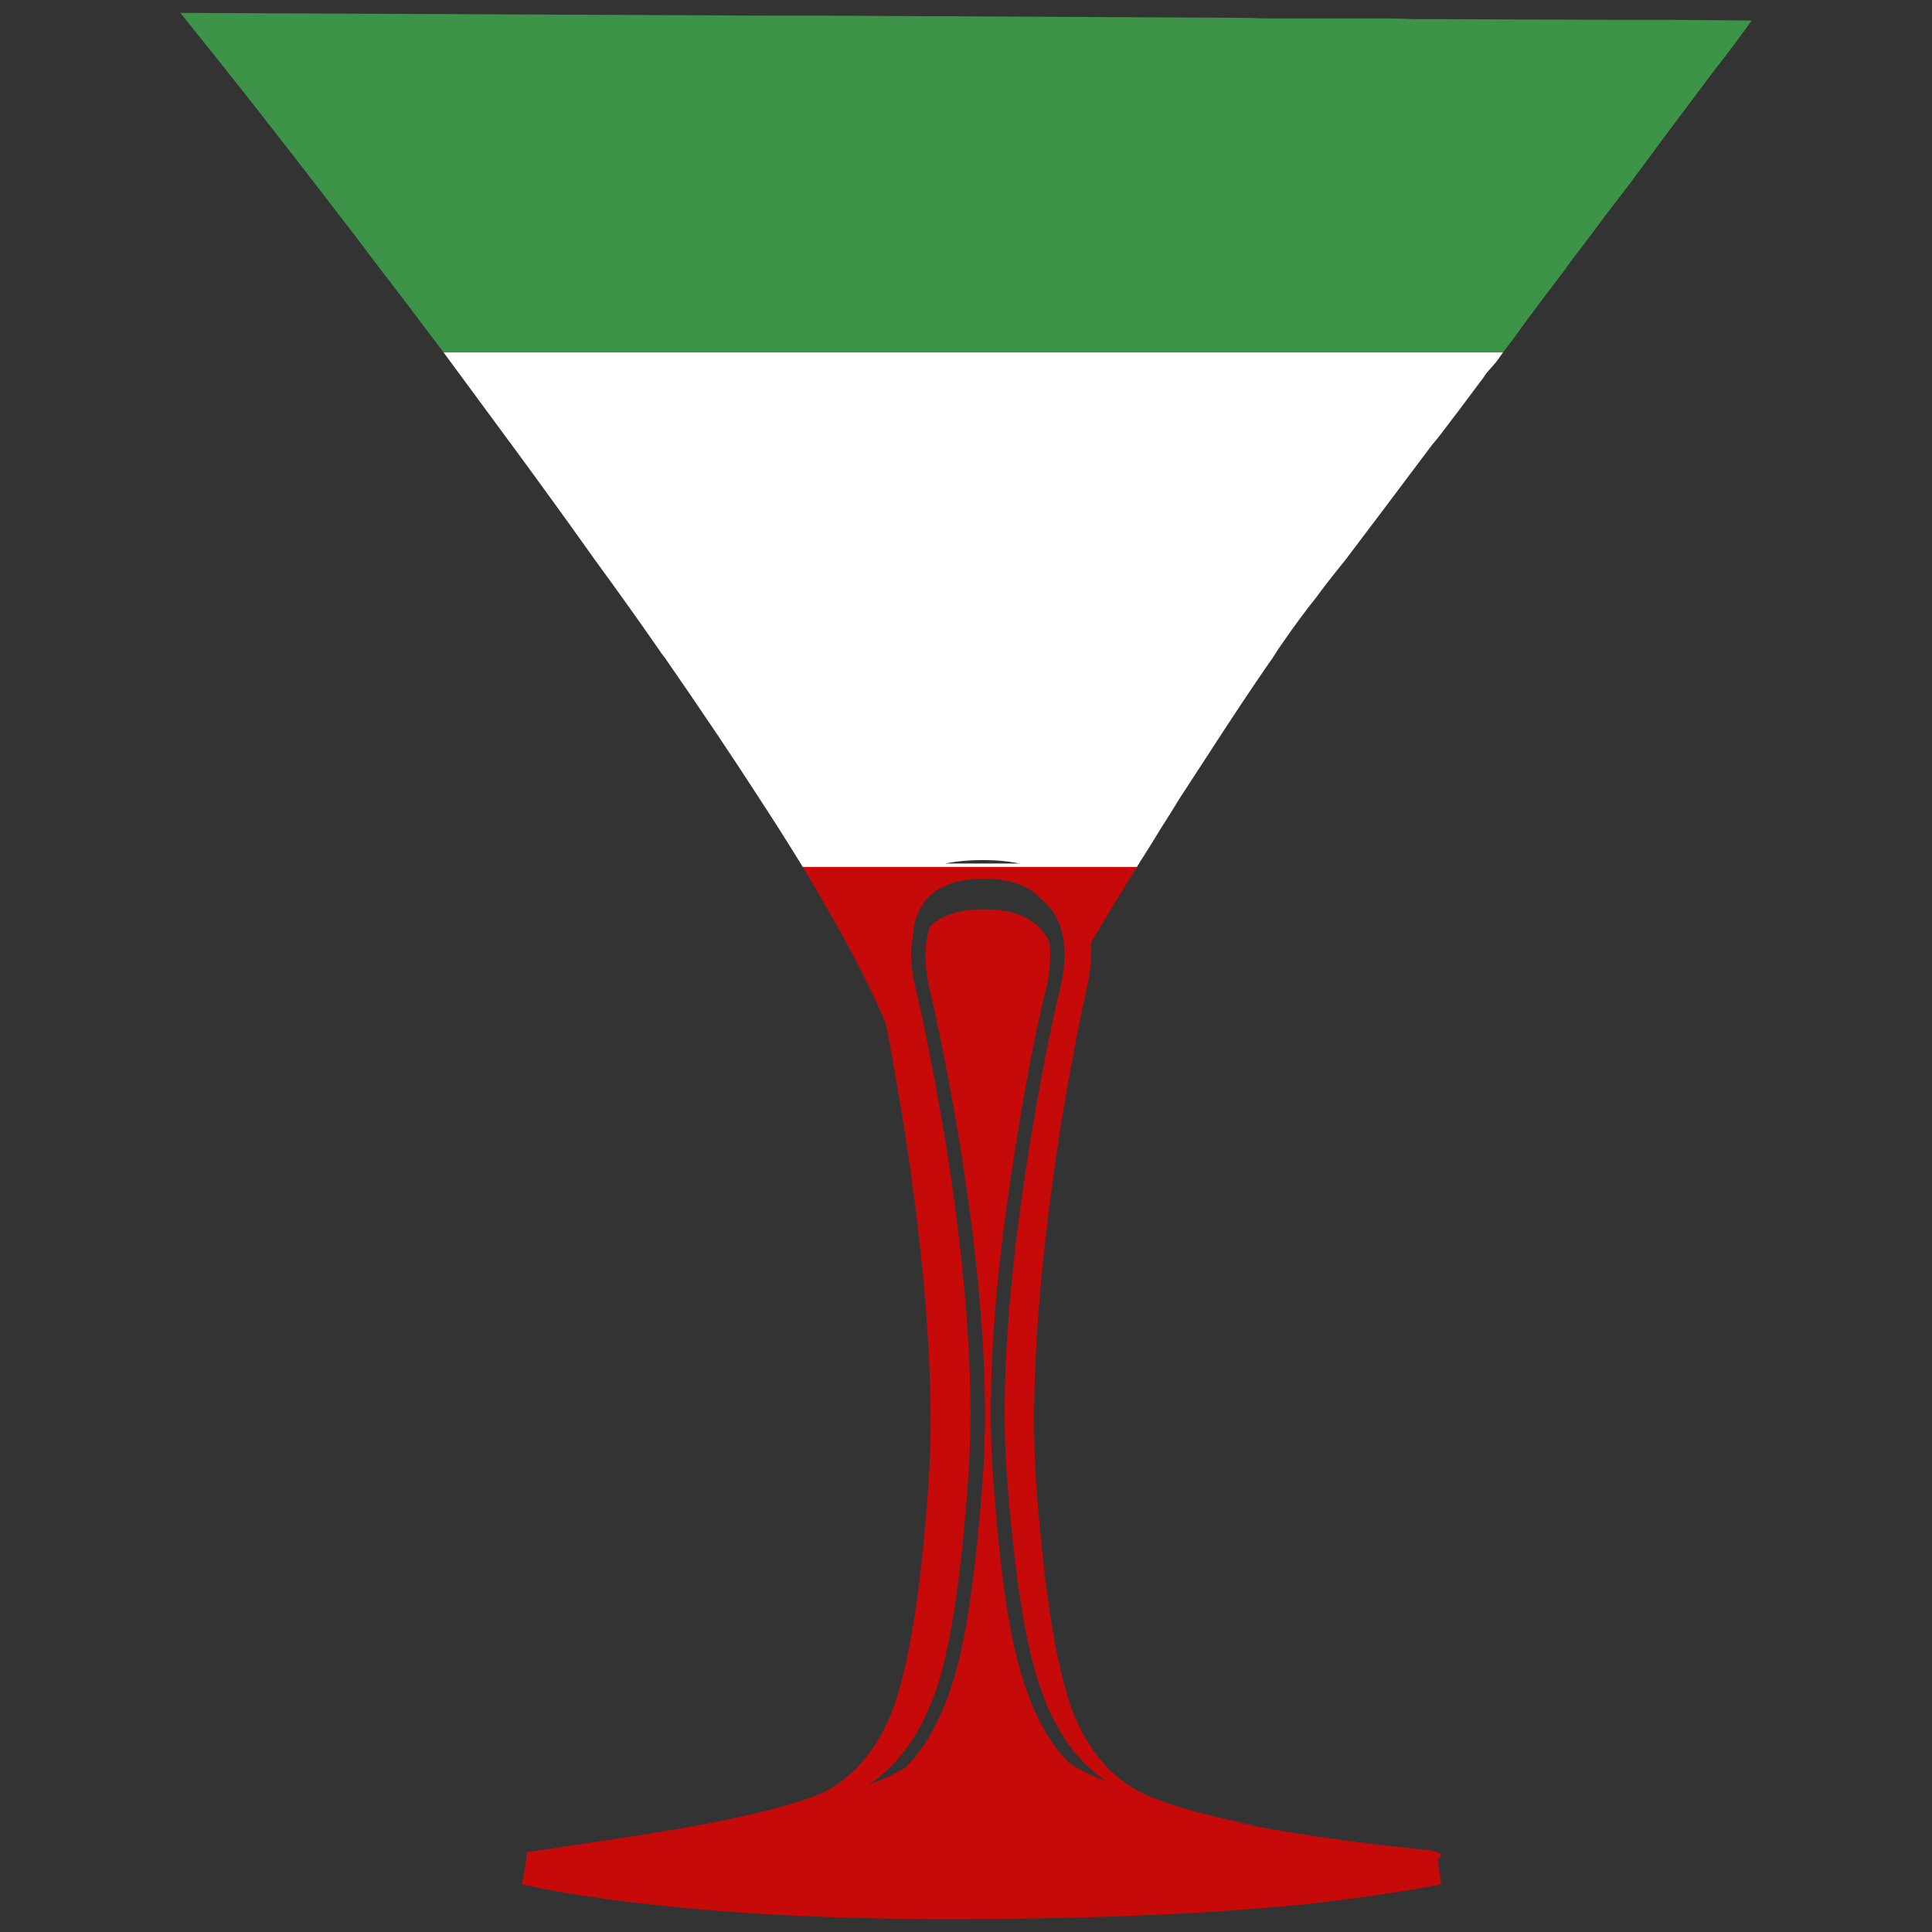 <?xml version="1.0" encoding="utf-8"?>
<!-- Generator: Adobe Illustrator 16.0.0, SVG Export Plug-In . SVG Version: 6.00 Build 0)  -->
<!DOCTYPE svg PUBLIC "-//W3C//DTD SVG 1.1//EN" "http://www.w3.org/Graphics/SVG/1.1/DTD/svg11.dtd">
<svg version="1.1" id="Layer_1" xmlns="http://www.w3.org/2000/svg" xmlns:xlink="http://www.w3.org/1999/xlink" x="0px" y="0px"
	 width="300px" height="300px" viewBox="0 0 300 300" enable-background="new 0 0 300 300" xml:space="preserve">
<rect x="0" y="0" width="300" height="300" fill="#333333" stroke="none"/>
<g>
	<path fill-rule="evenodd" clip-rule="evenodd" fill="#3D9348" d="M233.384,54.727H68.883c-3.668-4.888-7.3-9.669-10.895-14.34
		c-2.086-2.805-4.171-5.536-6.256-8.196C43.749,21.769,35.838,11.704,28,2l92.229,0.432c1.941,0,3.847,0,5.717,0h0.539
		c0.574,0,1.186,0,1.834,0l63.102,0.323c1.729,0,3.489,0.036,5.287,0.109h16.073c0.07,0,0.177,0,0.324,0c0.572,0,1.184,0,1.835,0
		c1.505,0,3.018,0.036,4.527,0.108h2.912c0.145,0,0.287,0,0.434,0l26.858,0.106c1.942,0,3.846,0,5.717,0c0.144,0,0.287,0,0.429,0
		h2.809c0.143,0,0.285,0,0.43,0L272,3.187c-1.795,2.516-3.594,4.923-5.393,7.224l-0.105,0.107
		c-4.822,6.398-9.351,12.472-13.594,18.224c-1.222,1.58-2.408,3.126-3.561,4.636c-0.86,1.149-1.691,2.263-2.48,3.342
		c-0.933,1.223-1.867,2.444-2.804,3.667c-0.361,0.502-0.722,1.007-1.08,1.509c-2.083,2.732-4.062,5.355-5.932,7.872
		C235.83,51.492,234.607,53.145,233.384,54.727z"/>
	<path fill-rule="evenodd" clip-rule="evenodd" fill="#FFFFFF" d="M68.883,54.727h164.501c-0.36,0.503-0.718,1.006-1.078,1.51
		c-0.504,0.575-1.007,1.15-1.512,1.725c-0.357,0.575-0.718,1.078-1.078,1.509c-2.086,2.804-4.062,5.427-5.934,7.872
		c-0.429,0.575-0.896,1.149-1.401,1.725c-5.61,7.475-10.103,13.442-13.484,17.899c-1.869,2.299-3.38,4.24-4.53,5.821
		c-1.508,1.87-3.164,4.098-4.961,6.687c-0.288,0.431-0.611,0.897-0.972,1.401c-0.214,0.36-0.468,0.755-0.755,1.187
		c-2.156,3.091-4.528,6.613-7.12,10.566c-2.3,3.523-4.78,7.333-7.441,11.43c-0.864,1.438-1.762,2.876-2.696,4.313
		c-1.222,2.013-2.41,3.918-3.561,5.716c-0.114,0.182-0.221,0.359-0.325,0.54h-51.884c-0.106-0.182-0.214-0.358-0.323-0.54
		c-1.941-3.163-4.063-6.506-6.364-10.028c-4.314-6.685-9.241-14.018-14.778-21.996c-0.36-0.431-0.646-0.827-0.863-1.187
		c-3.091-4.457-6.4-9.094-9.924-13.909c-4.027-5.679-8.342-11.646-12.944-17.899c-0.072-0.144-0.18-0.288-0.324-0.432
		C75.678,63.964,72.262,59.328,68.883,54.727z M152.59,133.548c-2.087,0-4.026,0.178-5.826,0.539h11.542
		C156.58,133.727,154.675,133.548,152.59,133.548z"/>
	<path fill-rule="evenodd" clip-rule="evenodd" fill="#C60A09" d="M124.651,134.627h51.884c-2.741,4.38-5.115,8.299-7.115,11.752
		c0,0.433,0,0.897,0,1.4c0,1.581-0.147,3.093-0.435,4.528c-1.438,6.471-2.875,14.056-4.314,22.752
		c-2.731,17.61-4.1,32.815-4.1,45.611c0,3.308,0.107,6.541,0.323,9.705c1.224,16.604,3.093,28.357,5.609,35.259
		c2.732,6.971,7.047,11.535,12.946,13.691c3.881,1.513,9.386,2.948,16.502,4.313c-1.725-0.286-3.38-0.575-4.96-0.862
		c8.054,1.727,18.013,3.2,29.88,4.422c0.214,0,0.468,0.035,0.755,0.106l-0.217-0.106c2.302,0.358,2.914,0.826,1.834,1.402
		l0.538,3.989c-5.394,1.078-12.477,2.118-21.247,3.124c-14.745,1.44-31.569,2.193-50.486,2.268
		c-18.984,0.142-35.705-0.578-50.158-2.157c-8.628-0.934-15.569-2.013-20.819-3.234l0.648-3.884v-1.078l13.59-2.046
		c13.736-2.015,23.731-4.101,29.988-6.257c1.151-0.356,2.266-0.824,3.344-1.402c4.387-2.514,7.695-6.611,9.924-12.289
		c2.589-6.974,4.458-18.727,5.609-35.259c0.216-3.164,0.325-6.397,0.325-9.705c0-12.58-1.331-27.532-3.992-44.857
		c-1.079-6.684-2.05-12.255-2.913-16.713C135.051,152.886,130.736,144.726,124.651,134.627z M162.729,152.308
		c-1.868,7.477-3.598,16.354-5.178,26.635c-3.235,20.34-4.353,37.164-3.344,50.461c0.862,12.438,2.12,21.889,3.774,28.357
		c1.799,7.12,4.496,12.472,8.089,16.068c1.872,1.15,3.814,2.084,5.826,2.803c-4.889-3.162-8.485-8.446-10.785-15.852
		c-2.087-6.683-3.67-17.145-4.748-31.377c-1.007-13.297,0.111-30.121,3.346-50.461c1.651-10.28,3.381-19.158,5.176-26.635
		c1.08-5.891,0-10.133-3.235-12.722c-1.869-2.084-4.817-3.127-8.847-3.127c-7.046,0-10.75,3.091-11.109,9.275
		c-0.359,1.939-0.287,4.131,0.217,6.574c1.798,7.619,3.523,16.498,5.177,26.635c3.165,20.415,4.243,37.378,3.236,50.894
		c-1.008,14.232-2.552,24.763-4.638,31.593c-2.373,7.331-6.005,12.577-10.895,15.741c2.085-0.72,4.063-1.652,5.932-2.804
		c3.524-3.593,6.221-8.984,8.091-16.173c1.582-6.397,2.838-15.851,3.775-28.357c1.005-13.516-0.109-30.479-3.344-50.894
		c-1.654-10.137-3.379-19.016-5.177-26.635c-0.575-3.307-0.469-6.109,0.323-8.409c1.798-1.795,4.603-2.697,8.413-2.697
		c5.179,0,8.558,1.691,10.143,5.07C163.161,147.996,163.091,150.008,162.729,152.308z"/>
</g>
</svg>
